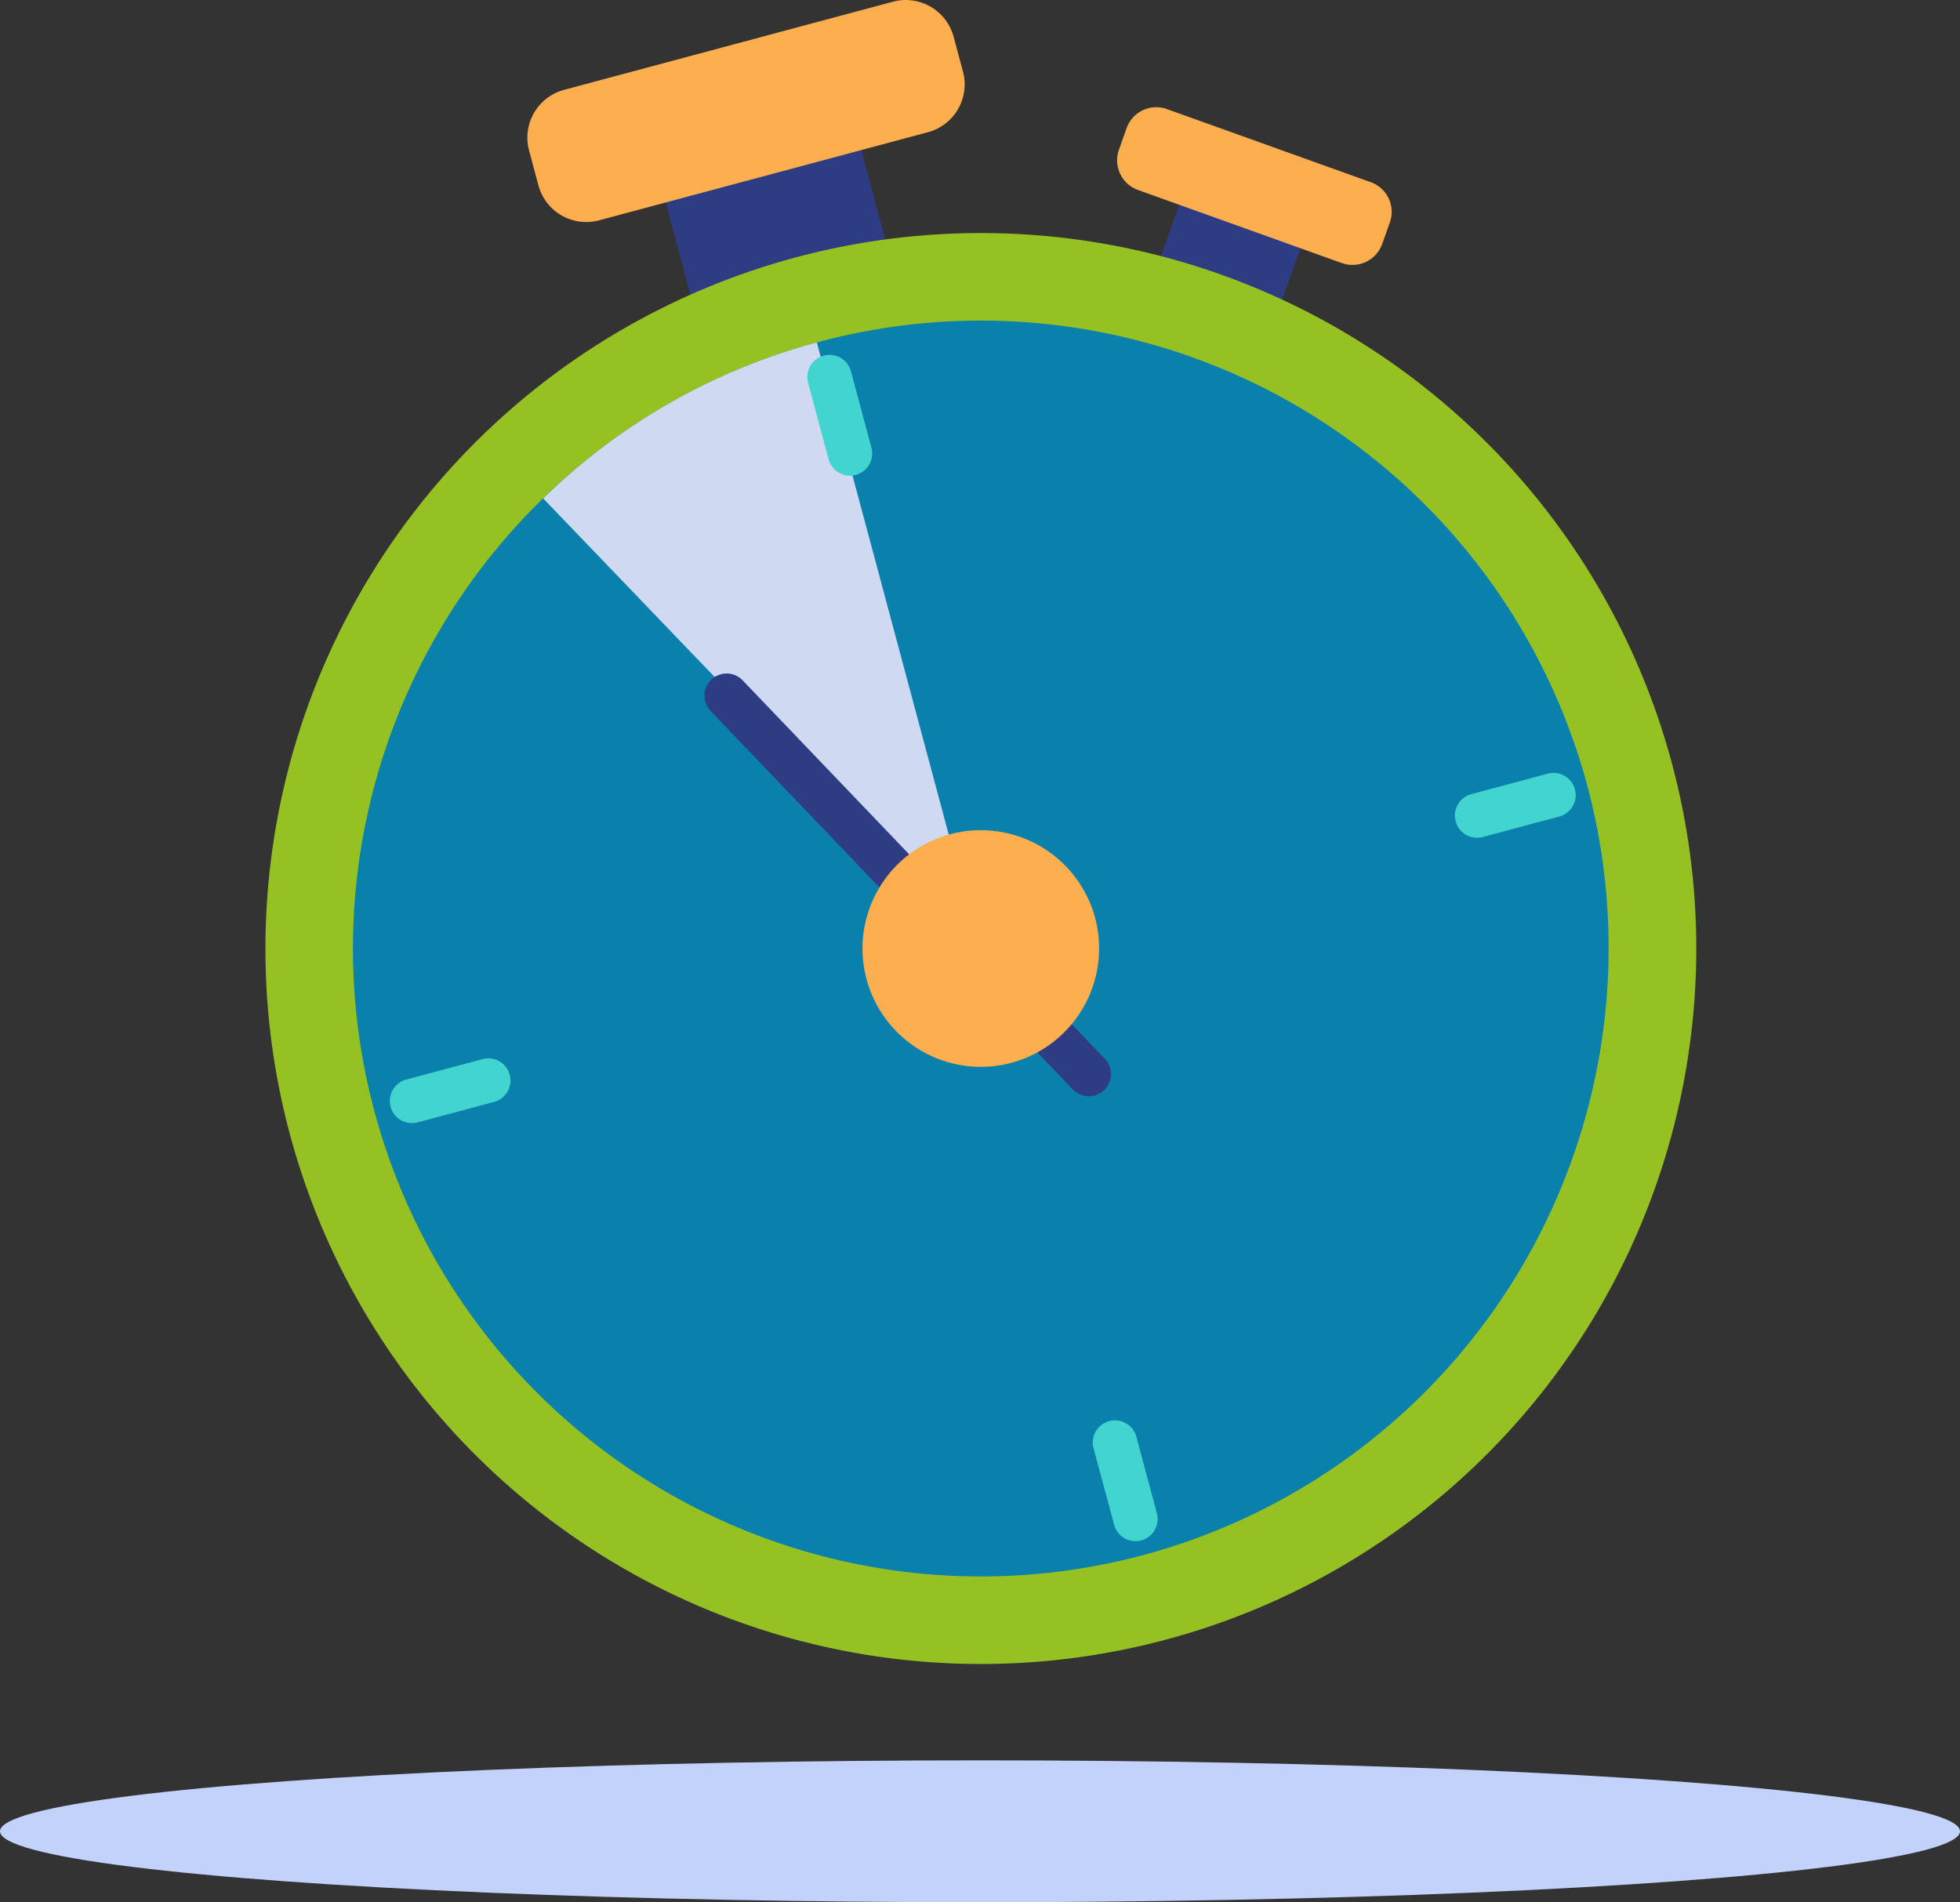 <svg xmlns="http://www.w3.org/2000/svg" xmlns:xlink="http://www.w3.org/1999/xlink" width="76.053" height="73.811" viewBox="0 0 76.053 73.811"><rect x="0" y="0" width="76.053" height="73.811" fill="#333333" stroke="none"/><defs><style>.a,.e{fill-rule:evenodd;}.a{fill:url(#a);}.b{fill:url(#b);}.c{fill:url(#c);}.d{fill:url(#d);}.e{fill:url(#e);}.f{fill:url(#f);}.g{fill:url(#g);}.h{fill:url(#h);}.i{fill:url(#i);}.j{fill:url(#j);}.k{fill:url(#k);}.l{fill:url(#l);}.m{fill:url(#m);}.n{fill:#c3d2fb;}</style><linearGradient id="a" x1="-9.782" y1="11.032" x2="-9.49" y2="11.032" gradientUnits="objectBoundingBox"><stop offset="0" stop-color="#2e719d"/><stop offset="1" stop-color="#2e3c84"/></linearGradient><linearGradient id="b" x1="-6.536" y1="10.516" x2="-6.376" y2="10.516" gradientUnits="objectBoundingBox"><stop offset="0" stop-color="#fdd46f"/><stop offset="1" stop-color="#fdae4f"/></linearGradient><linearGradient id="c" x1="-15.647" y1="24.486" x2="-15.202" y2="24.486" xlink:href="#a"/><linearGradient id="d" x1="-11.917" y1="17.68" x2="-11.664" y2="17.68" xlink:href="#b"/><linearGradient id="e" x1="-2.084" y1="1.382" x2="-2.036" y2="1.382" gradientUnits="objectBoundingBox"><stop offset="0" stop-color="#0a81ad"/><stop offset="1" stop-color="#95c123"/></linearGradient><linearGradient id="f" x1="-2.426" y1="1.504" x2="-2.37" y2="1.504" gradientUnits="objectBoundingBox"><stop offset="0" stop-color="#f80000"/><stop offset="0" stop-color="#fff"/><stop offset="1" stop-color="#0a81ad"/></linearGradient><linearGradient id="g" x1="-6.074" y1="3.146" x2="-5.915" y2="3.146" gradientUnits="objectBoundingBox"><stop offset="0" stop-color="#eefbf4"/><stop offset="1" stop-color="#d0d9f2"/></linearGradient><linearGradient id="h" x1="-10.86" y1="3.638" x2="-10.689" y2="3.638" xlink:href="#a"/><linearGradient id="i" x1="-11.453" y1="5.764" x2="-11.159" y2="5.764" xlink:href="#b"/><linearGradient id="j" x1="-16.965" y1="21.628" x2="-16.388" y2="21.628" gradientUnits="objectBoundingBox"><stop offset="0" stop-color="#8ee78a"/><stop offset="1" stop-color="#42d4cf"/></linearGradient><linearGradient id="k" x1="-13.085" y1="17.224" x2="-12.507" y2="17.224" xlink:href="#j"/><linearGradient id="l" x1="-53.04" y1="-1.146" x2="-51.964" y2="-1.146" xlink:href="#j"/><linearGradient id="m" x1="-66.64" y1="-9.971" x2="-65.564" y2="-9.971" xlink:href="#j"/></defs><g transform="translate(10.291)"><path class="a" d="M3106.849,509.023l-7.589,2.033,1.654,6.173,7.589-2.033Z" transform="translate(-3084.152 -504.811)"/><path class="b" d="M3073.259,475.195a1.922,1.922,0,0,1-1.355,2.347l-12.772,3.422a1.922,1.922,0,0,1-2.347-1.355l-.365-1.361a1.921,1.921,0,0,1,1.354-2.347l12.772-3.423a1.922,1.922,0,0,1,2.347,1.356Z" transform="translate(-3046.183 -472.413)"/><path class="c" d="M3272.1,538.314l-4.7-1.687,1.372-3.827,4.705,1.687Z" transform="translate(-3232.944 -525.853)"/><path class="d" d="M3265.515,513.887a1.223,1.223,0,0,1-1.559.736l-7.918-2.839a1.223,1.223,0,0,1-.736-1.559l.3-.844a1.222,1.222,0,0,1,1.558-.736l7.918,2.839a1.224,1.224,0,0,1,.737,1.56Z" transform="translate(-3222.176 -504.414)"/><path class="e" d="M2988.535,551.91a27.762,27.762,0,1,1-19.631,34A27.776,27.776,0,0,1,2988.535,551.91Z" transform="translate(-2967.953 -541.921)"/><path class="f" d="M3028.165,628.406a24.365,24.365,0,1,1,17.23-29.841A24.393,24.393,0,0,1,3028.165,628.406Z" transform="translate(-2994.091 -568.066)"/><path class="g" d="M3072.311,587.885a24.213,24.213,0,0,0-10.618,6.054l16.978,17.681Z" transform="translate(-3050.907 -574.599)"/><g transform="translate(17.044 26.132)"><path class="h" d="M3131.217,715.909a.851.851,0,0,0,.371-.209.86.86,0,0,0,.027-1.216L3117.562,699.8a.86.86,0,0,0-1.243,1.189l14.053,14.685A.86.86,0,0,0,3131.217,715.909Z" transform="translate(-3116.08 -699.533)"/></g><path class="i" d="M3175.156,761.411a4.591,4.591,0,1,1,3.246-5.623A4.6,4.6,0,0,1,3175.156,761.411Z" transform="translate(-3146.2 -720.172)"/><g transform="translate(46.164 29.99)"><path class="j" d="M3373.216,734.749l-2.967.795a.86.86,0,0,1-.446-1.662l2.967-.795a.86.86,0,0,1,.445,1.662Z" transform="translate(-3369.167 -733.057)"/></g><g transform="translate(4.817 41.069)"><path class="k" d="M3013.864,831.039l-2.967.795a.86.86,0,0,1-.445-1.661l2.967-.795a.86.86,0,1,1,.446,1.661Z" transform="translate(-3009.814 -829.348)"/></g><g transform="translate(21.036 13.77)"><path class="l" d="M3152.66,596.747a.86.86,0,0,1-1.054-.608l-.795-2.967a.86.86,0,0,1,1.662-.446l.795,2.967A.86.86,0,0,1,3152.66,596.747Z" transform="translate(-3150.781 -592.089)"/></g><g transform="translate(32.116 55.117)"><path class="m" d="M3248.95,956.1a.86.86,0,0,1-1.053-.608l-.8-2.967a.86.86,0,0,1,1.662-.445l.795,2.967A.86.86,0,0,1,3248.95,956.1Z" transform="translate(-3247.072 -951.446)"/></g><ellipse class="n" cx="38.027" cy="2.753" rx="38.027" ry="2.753" transform="translate(-10.291 68.305)"/></g></svg>
